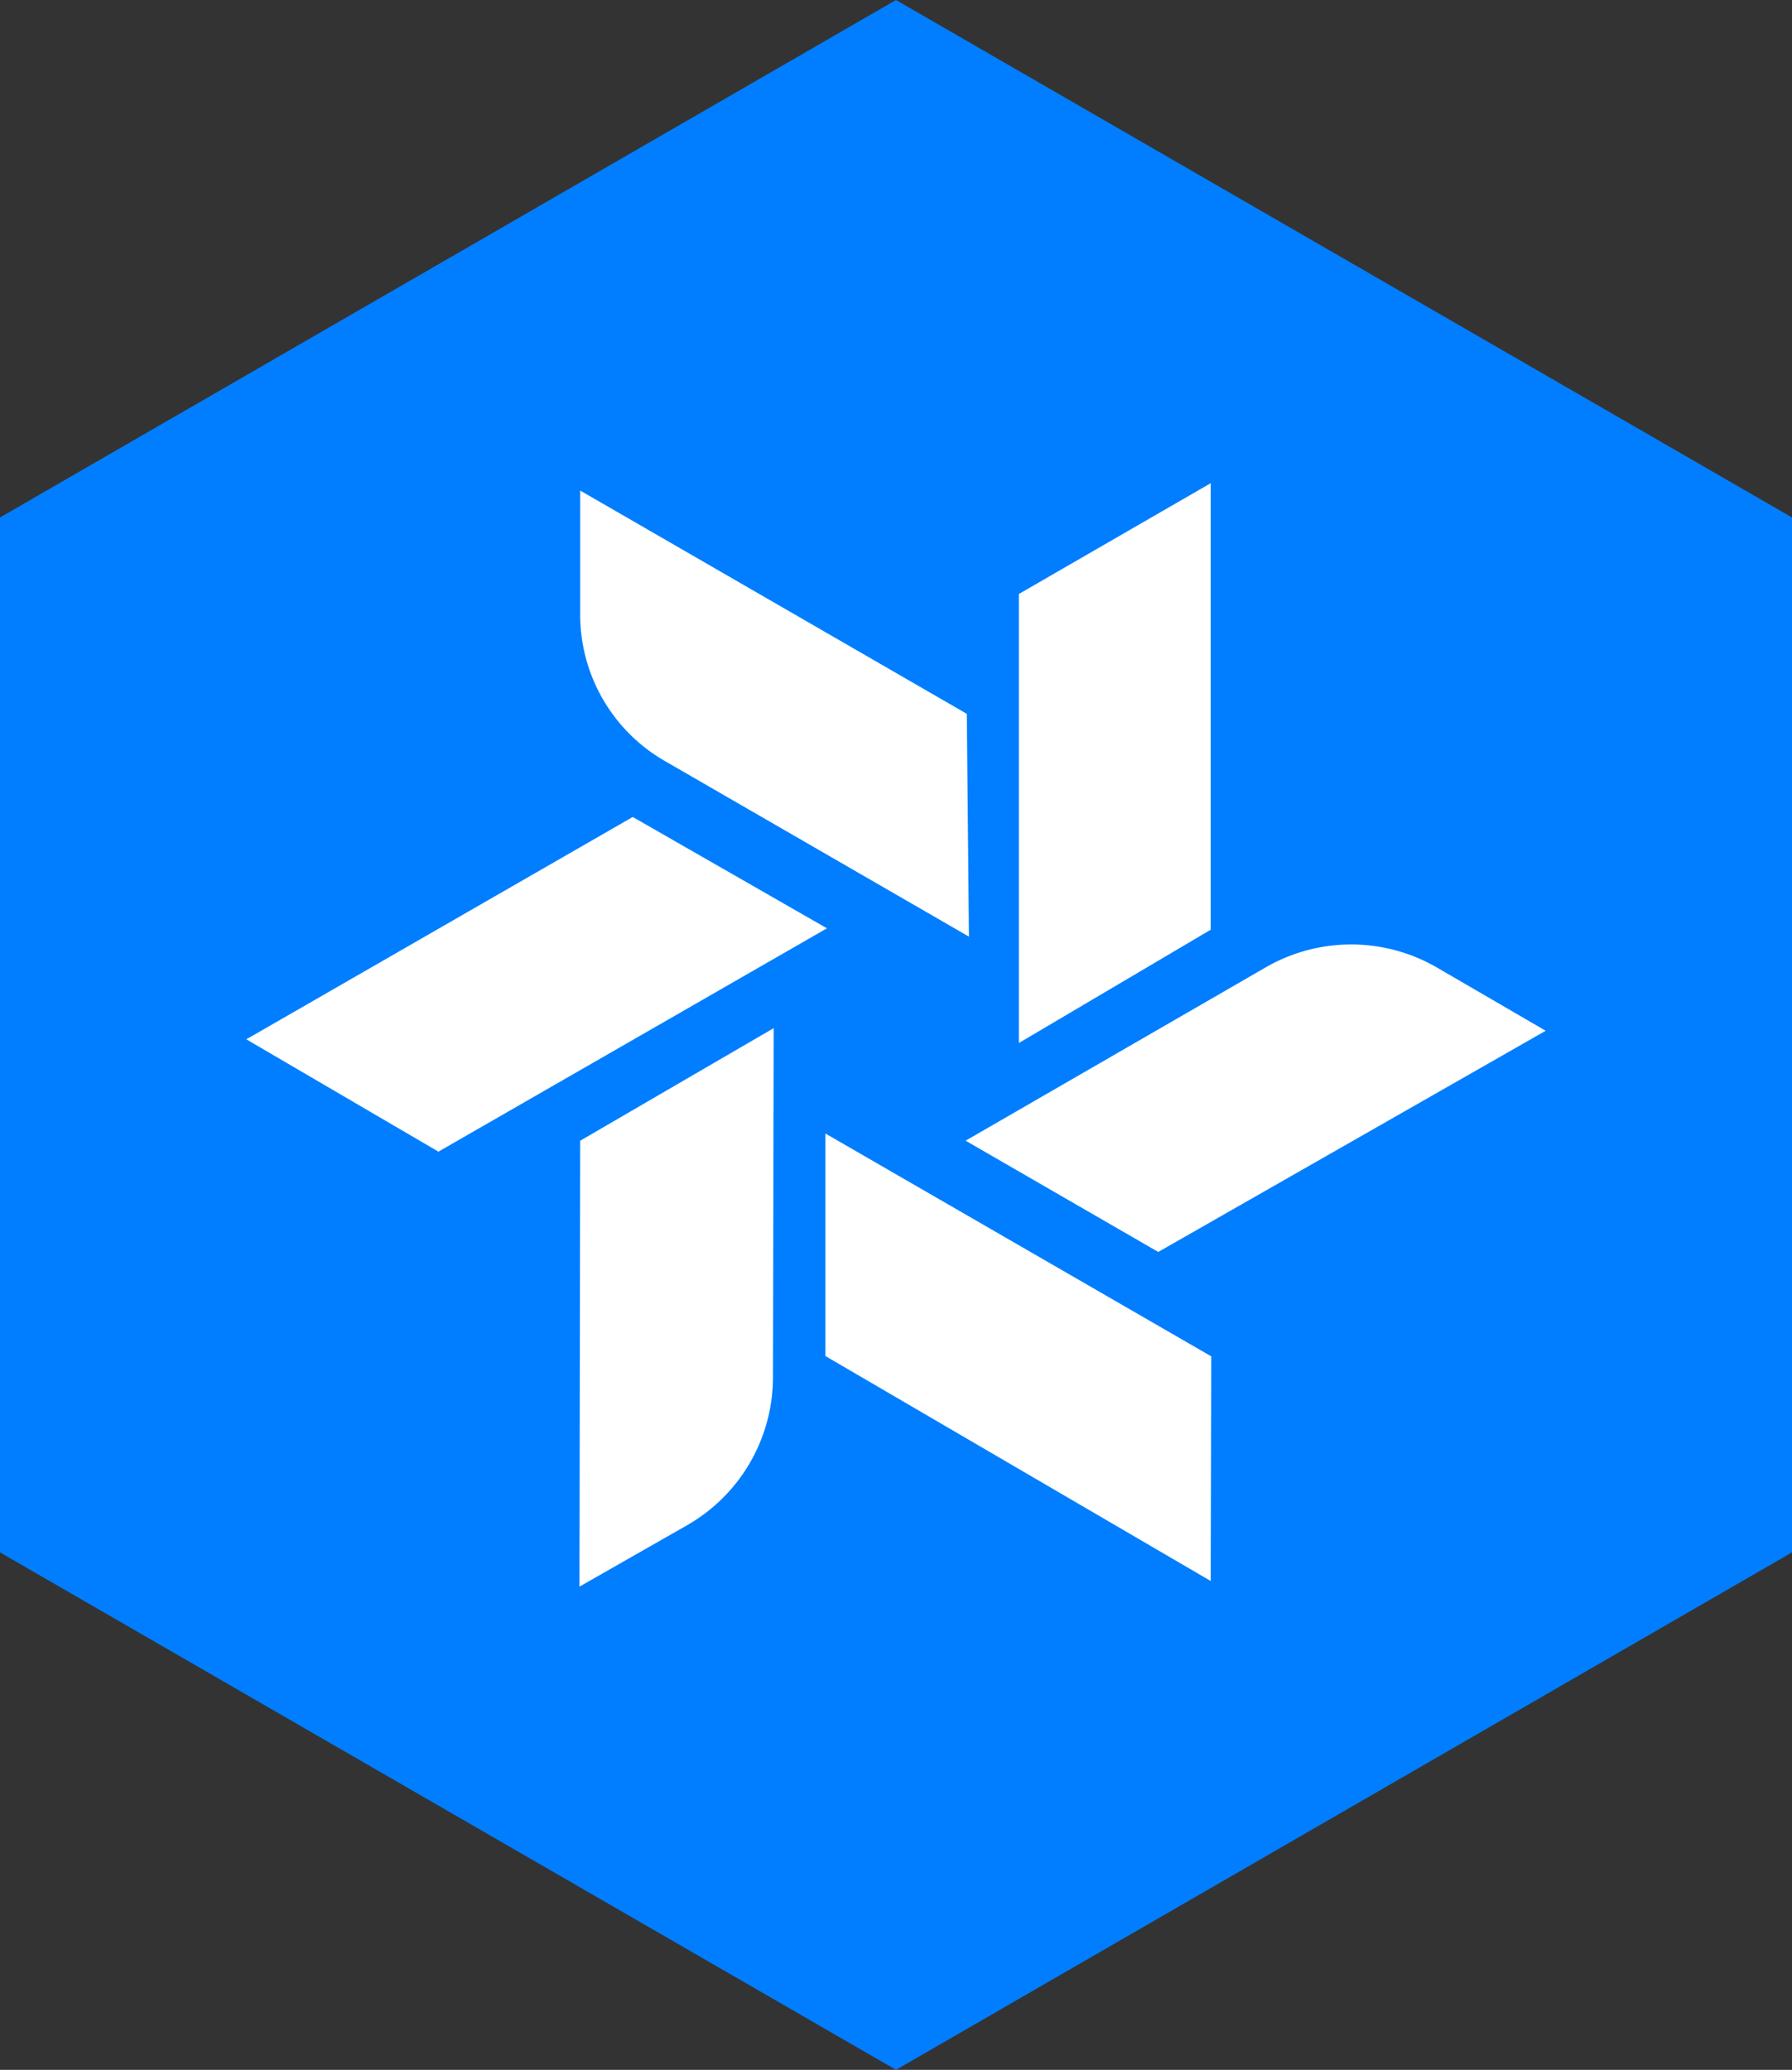 <svg xmlns="http://www.w3.org/2000/svg" viewBox="0 0 748.82 864.67"><rect x="0" y="0" width="748.82" height="864.67" fill="#333333" stroke="none"/><defs><style>.cls-1{fill:#007eff;}.cls-2{fill:#fff;}</style></defs><g id="Layer_2" data-name="Layer 2"><g id="Layer_1-2" data-name="Layer 1"><polygon class="cls-1" points="748.82 648.5 748.82 216.17 374.41 0 0 216.17 0 648.5 374.41 864.67 748.82 648.5"/><polygon class="cls-2" points="425.76 435.71 425.76 248.13 505.91 201.86 505.91 388.39 425.76 435.71"/><polygon class="cls-2" points="505.91 660.45 344.92 566.49 344.92 473.53 506.14 566.61 505.91 660.45"/><polygon class="cls-2" points="345.55 387.8 183.2 481.1 102.93 434.17 264.4 341.29 345.55 387.8"/><path class="cls-2" d="M404.89,391.28,277.71,317.85a70.55,70.55,0,0,1-35.27-61.09V204.93L404,298.2Z"/><path class="cls-2" d="M645.89,430.6,484,523l-80.5-46.48,125.41-72.41a71.45,71.45,0,0,1,71.57.09Z"/><path class="cls-2" d="M323.3,429.51,323,575.42a71.31,71.31,0,0,1-36,61.81l-44.86,25.58.3-186.27Z"/></g></g></svg>